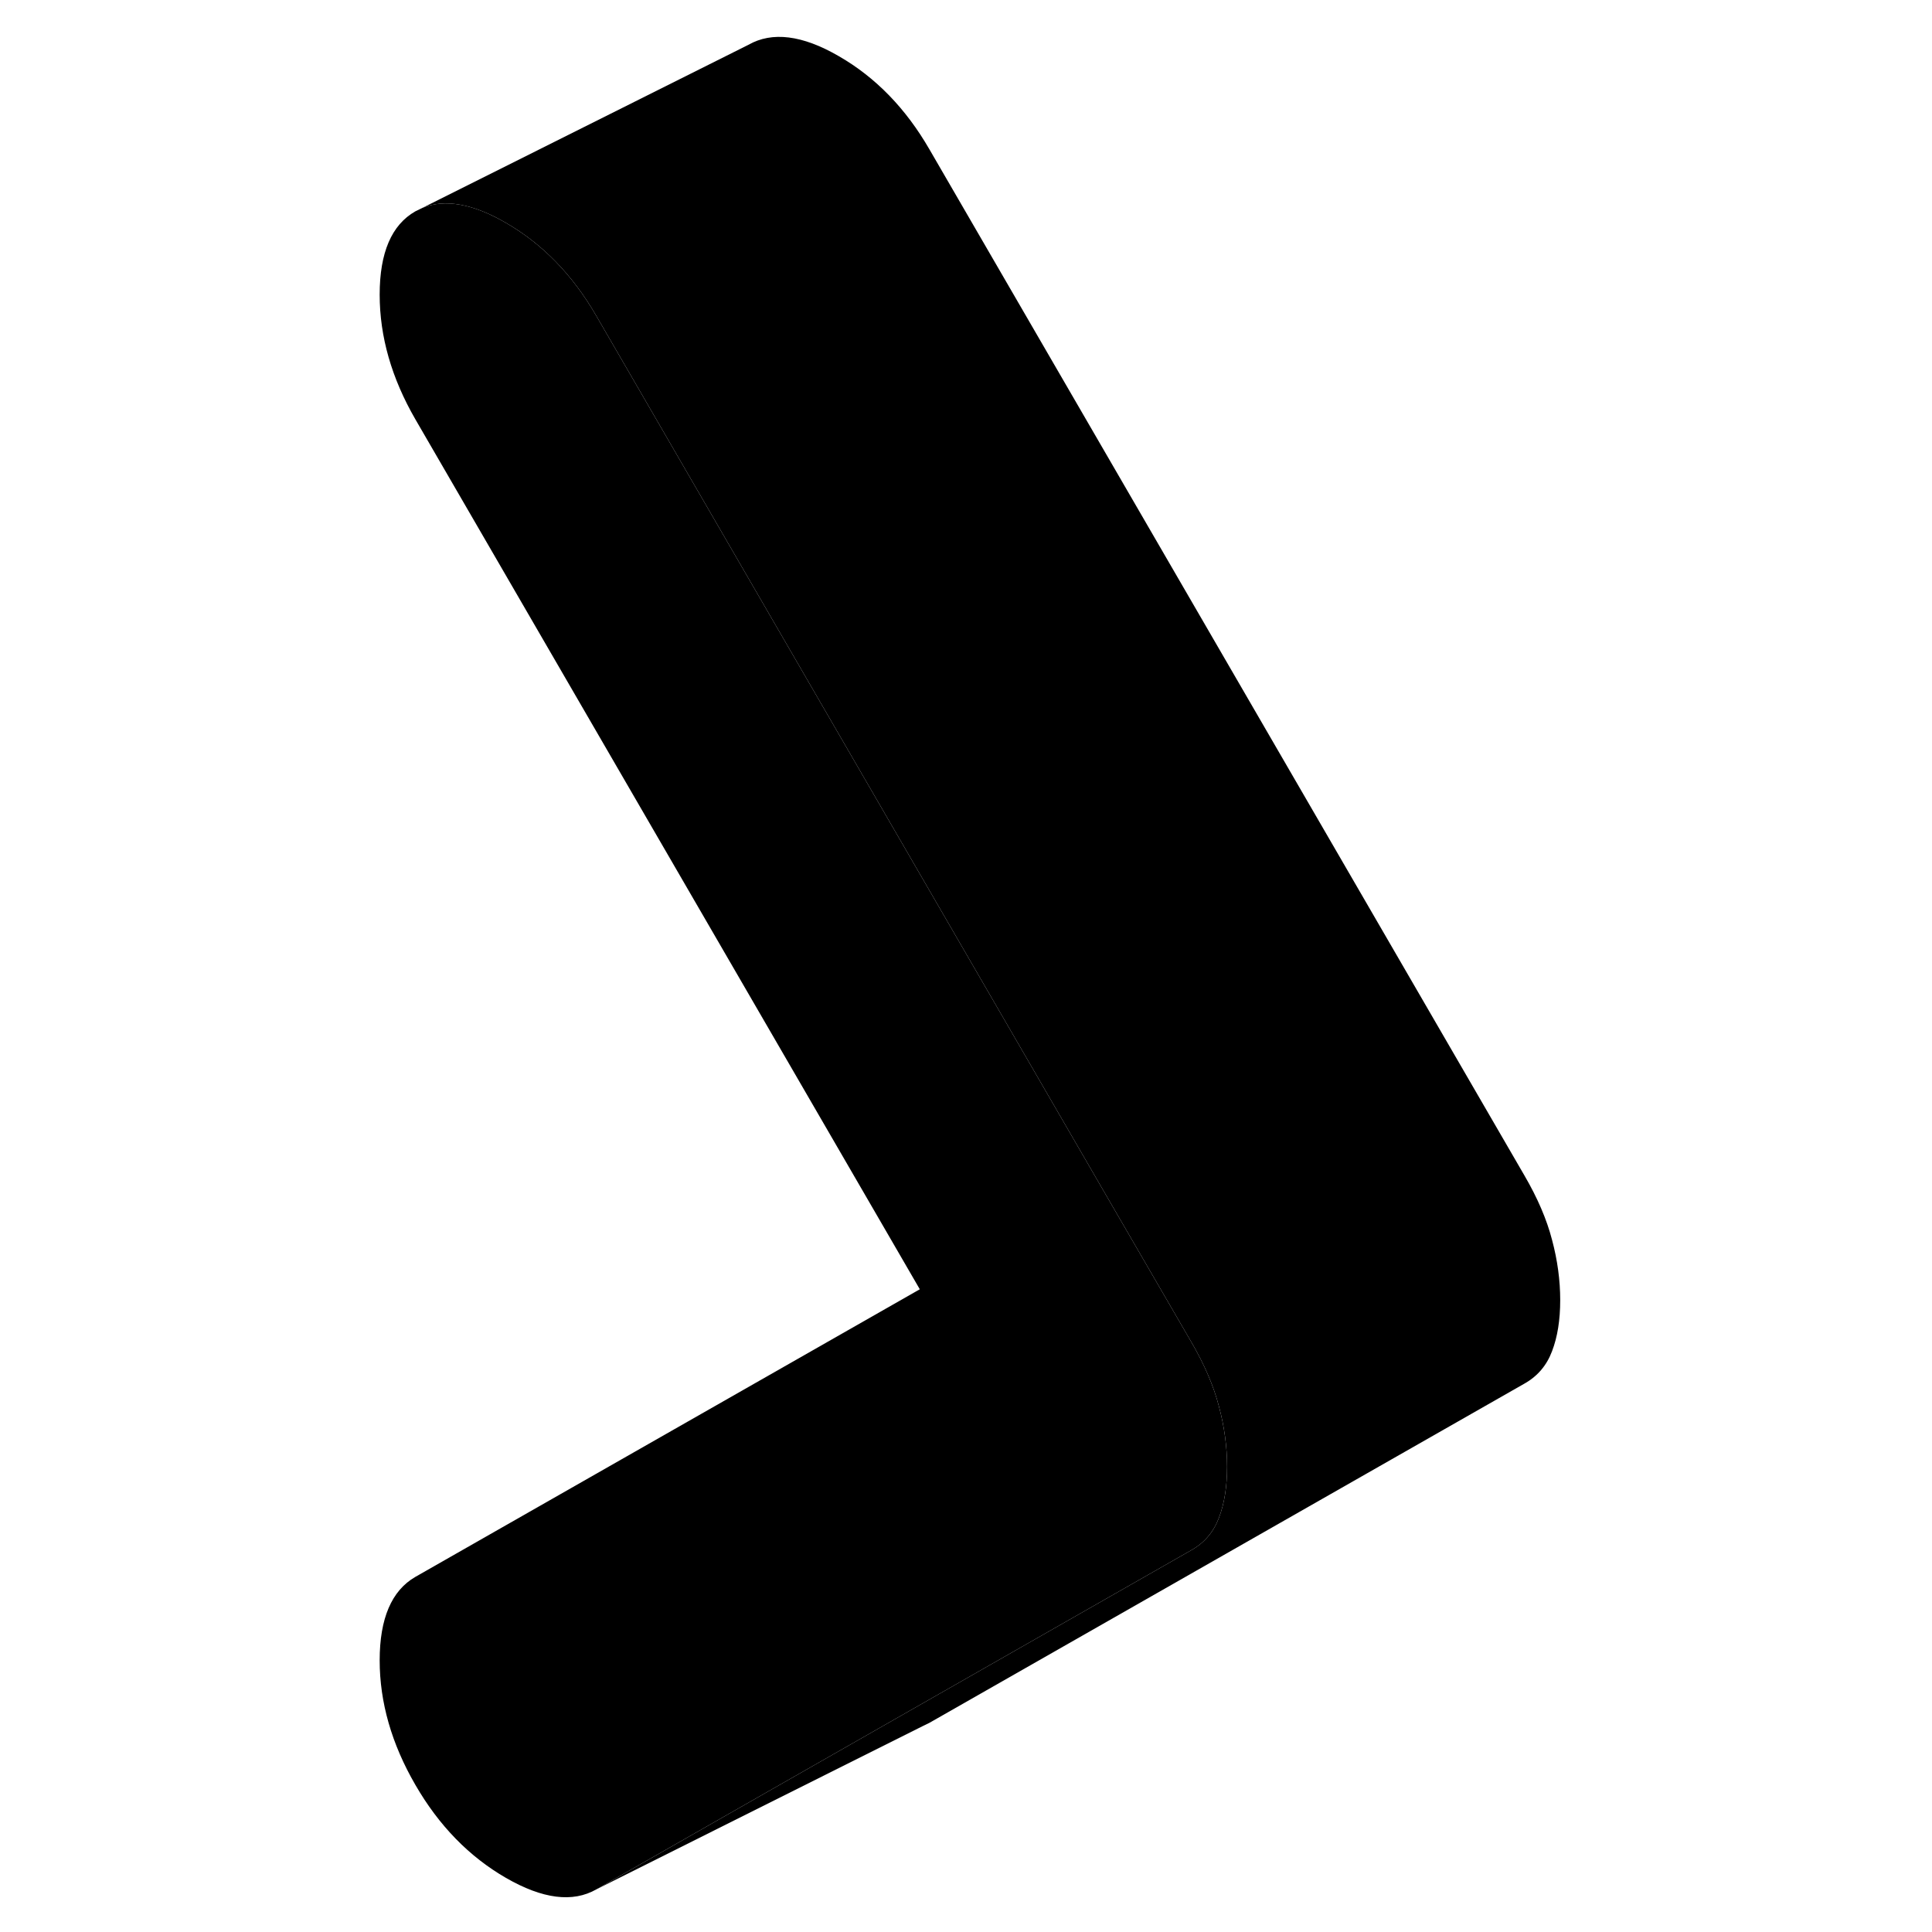 <svg width="48" height="48" viewBox="0 0 76 116" class="pr-icon-iso-duotone-secondary"
     xmlns="http://www.w3.org/2000/svg" stroke-width="1px" stroke-linecap="round" stroke-linejoin="round">
    <path d="M53.676 88.06C53.676 89.25 53.516 90.27 53.186 91.13C52.866 91.98 52.316 92.63 51.536 93.07L32.786 103.76L15.806 113.44C14.386 114.25 12.576 114.02 10.376 112.75C8.176 111.48 6.356 109.62 4.936 107.16C3.516 104.71 2.796 102.21 2.796 99.69C2.796 97.17 3.516 95.5 4.936 94.68L35.226 77.41L4.936 25.17C3.516 22.71 2.796 20.22 2.796 17.69C2.796 15.16 3.516 13.5 4.936 12.69L5.366 12.48C6.716 11.93 8.396 12.23 10.376 13.38C12.576 14.65 14.386 16.51 15.806 18.97L46.706 72.27L51.536 80.59C52.316 81.93 52.866 83.21 53.186 84.44C53.516 85.67 53.676 86.88 53.676 88.06Z" class="pr-icon-iso-duotone-primary-stroke" stroke-linejoin="round"/>
    <path d="M73.677 78.06C73.677 79.25 73.516 80.27 73.186 81.13C72.867 81.98 72.316 82.63 71.536 83.07L35.806 103.44L35.377 103.65L15.806 113.44L32.786 103.76L51.536 93.07C52.316 92.63 52.867 91.98 53.187 91.13C53.517 90.27 53.676 89.25 53.676 88.06C53.676 86.87 53.517 85.67 53.187 84.44C52.867 83.21 52.316 81.93 51.536 80.59L46.706 72.27L15.806 18.97C14.386 16.51 12.576 14.65 10.377 13.38C8.396 12.23 6.716 11.93 5.366 12.48L24.936 2.69C26.357 1.88 28.177 2.1 30.377 3.38C32.577 4.65 34.386 6.51 35.806 8.97L71.536 70.59C72.316 71.93 72.867 73.21 73.186 74.44C73.516 75.67 73.677 76.88 73.677 78.06Z" class="pr-icon-iso-duotone-primary-stroke" stroke-linejoin="round"/>
</svg>